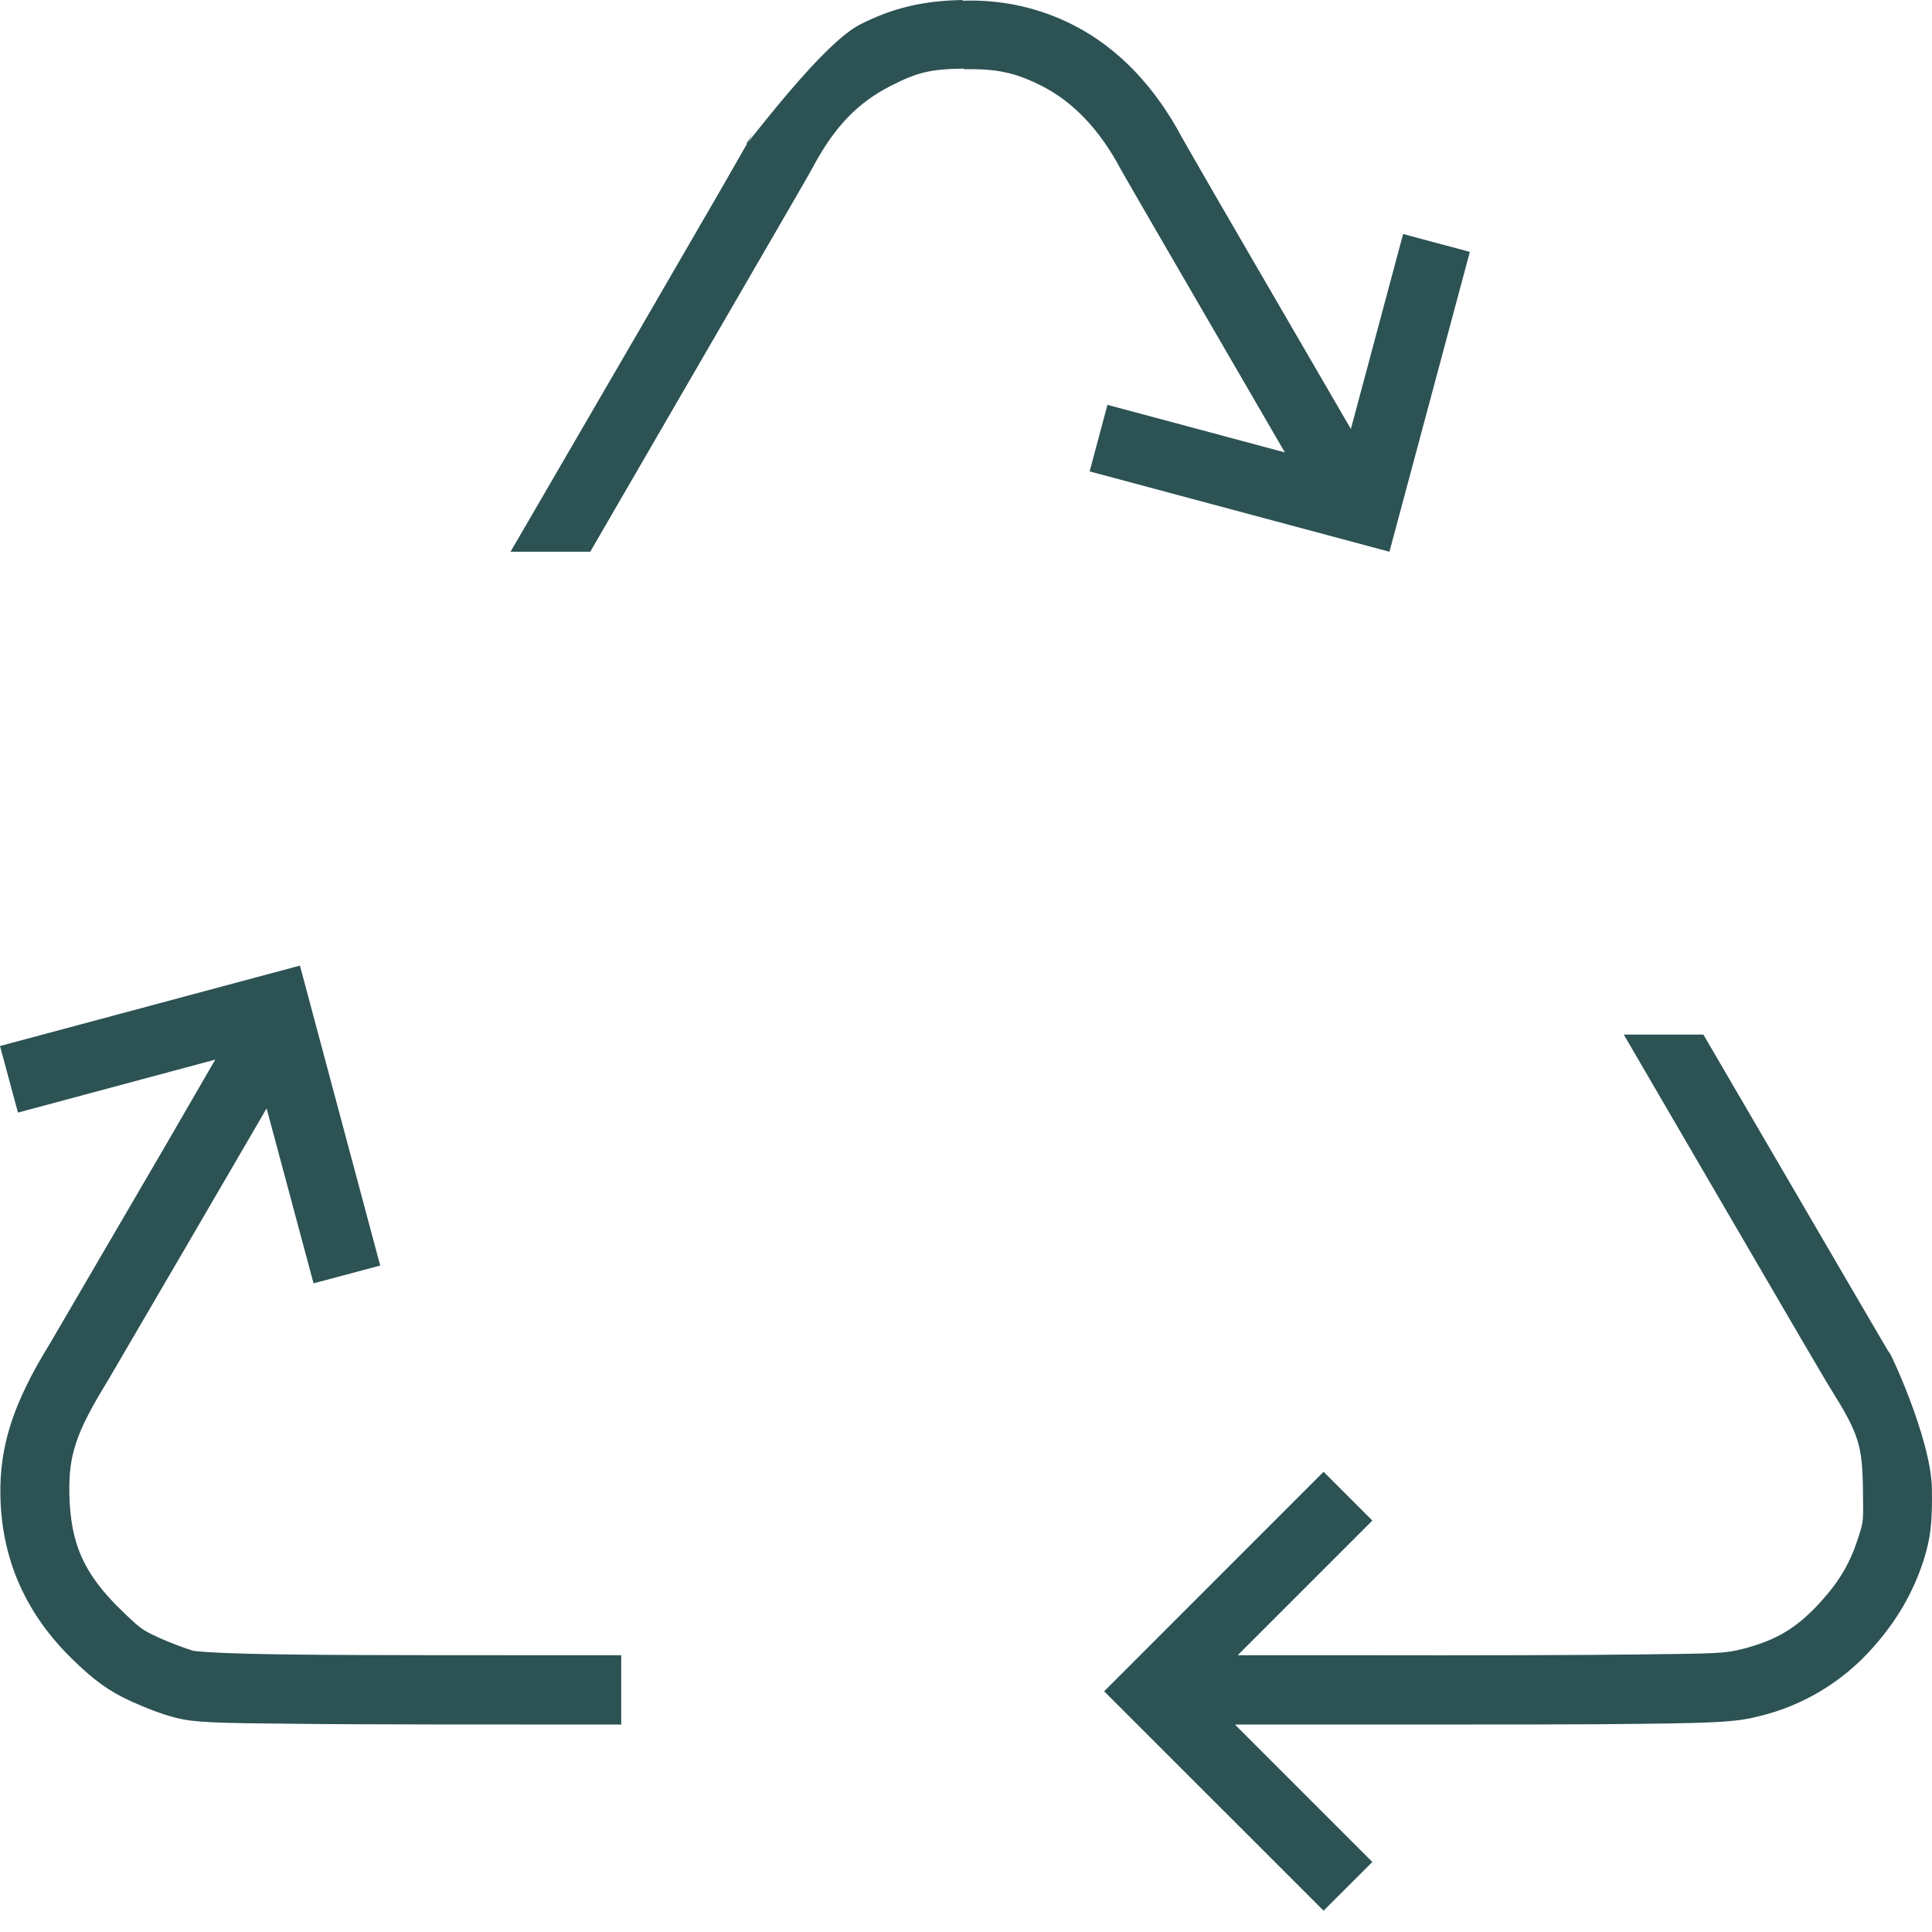 <svg width="24" height="24" viewBox="0 0 24 24" fill="none" xmlns="http://www.w3.org/2000/svg">
<path d="M11.958 0C11.47 0.009 11.093 0.097 10.684 0.304C10.122 0.59 8.947 2.268 9.353 1.657C9.358 1.648 9.191 1.943 8.947 2.367L7.956 4.077C7.512 4.842 6.898 5.897 6.342 6.854H7.332C8.118 5.499 8.903 4.145 9.688 2.79C9.933 2.366 10.062 2.145 10.108 2.058C10.378 1.558 10.666 1.27 11.07 1.064C11.402 0.896 11.559 0.859 11.973 0.852V0.86H11.974C12.389 0.852 12.62 0.904 12.948 1.071C13.325 1.263 13.66 1.605 13.927 2.111C13.956 2.164 13.985 2.21 14.054 2.332L14.344 2.834L15.961 5.62L13.757 5.029L13.536 5.856L17.26 6.854L18.259 3.129L17.43 2.907L16.781 5.329L16.081 4.124C15.674 3.422 15.33 2.833 15.086 2.41L14.798 1.91L14.686 1.714C14.353 1.086 13.897 0.598 13.337 0.313C12.911 0.095 12.437 -0.009 11.959 0.009H11.957L11.958 0ZM3.726 11.995L0 12.994L0.223 13.821L2.674 13.163L2.051 14.239C1.574 15.058 1.096 15.876 0.618 16.694C0.172 17.417 -0.009 17.954 0.005 18.589C0.022 19.377 0.322 20.049 0.899 20.611C1.166 20.872 1.353 21.008 1.619 21.13C1.805 21.215 2.015 21.297 2.189 21.34C2.421 21.399 2.691 21.405 3.726 21.414C4.417 21.423 6.171 21.423 7.717 21.423V20.562C6.173 20.562 4.418 20.563 3.733 20.554C2.707 20.545 2.428 20.513 2.398 20.506H2.397C2.255 20.46 2.115 20.407 1.979 20.346C1.763 20.247 1.743 20.232 1.496 19.992C1.04 19.547 0.876 19.173 0.862 18.566C0.851 18.076 0.939 17.801 1.347 17.138C2.003 16.016 2.658 14.893 3.312 13.769L3.895 15.942L4.723 15.721L3.726 11.995ZM20.171 12.852C20.881 14.072 21.593 15.291 22.304 16.511C22.555 16.939 22.688 17.167 22.74 17.25C23.088 17.807 23.135 17.951 23.142 18.501C23.147 18.913 23.152 18.887 23.082 19.108C22.987 19.405 22.854 19.637 22.624 19.891C22.328 20.22 22.07 20.375 21.651 20.483C21.424 20.539 21.361 20.541 20.37 20.552C19.774 20.561 18.198 20.565 16.885 20.562H15.375L17.048 18.889L16.442 18.283L13.716 21.01L16.442 23.735L17.048 23.13L15.341 21.423H17.309C18.503 21.423 19.84 21.423 20.381 21.414C21.375 21.403 21.585 21.388 21.863 21.317C22.405 21.184 22.892 20.889 23.262 20.471C23.559 20.14 23.77 19.779 23.899 19.372C23.98 19.115 24.005 18.921 23.999 18.497C23.991 17.86 23.437 16.701 23.467 16.801C23.47 16.81 23.296 16.512 23.046 16.084L21.16 12.852H20.171Z" fill="#2C5254"/>
</svg>
